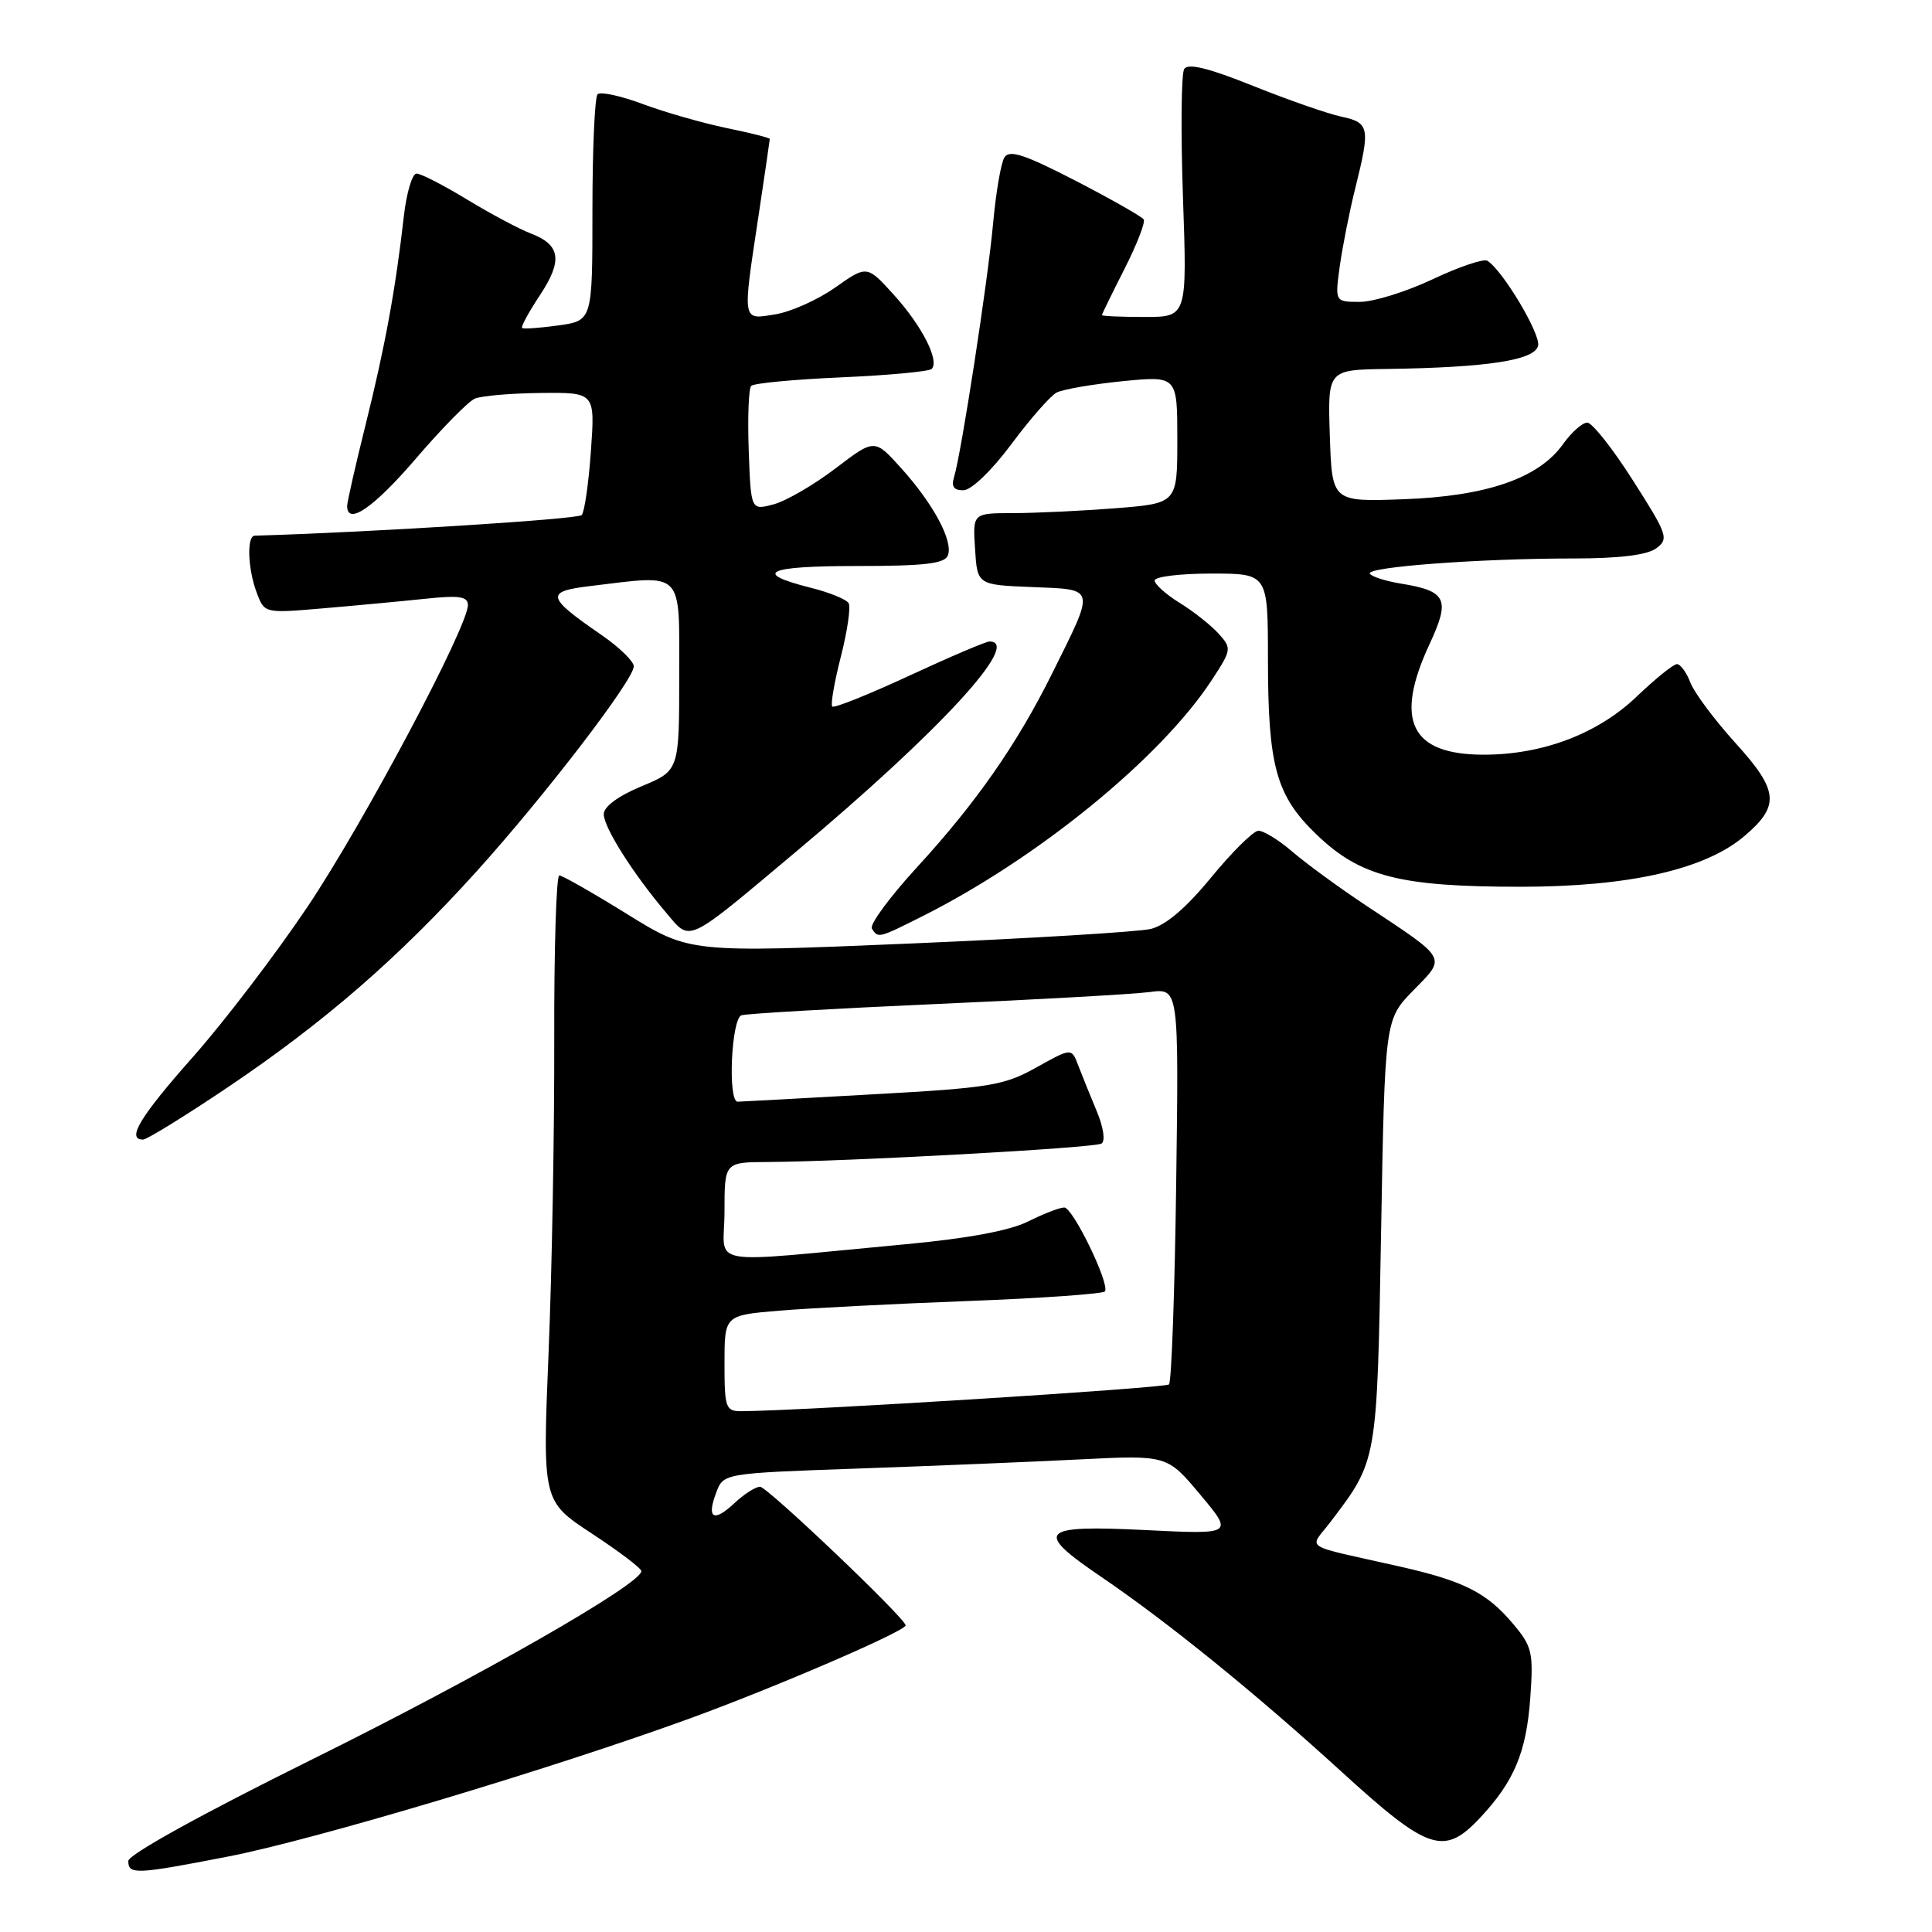 <?xml version="1.0" encoding="UTF-8" standalone="no"?>
<!DOCTYPE svg PUBLIC "-//W3C//DTD SVG 1.1//EN" "http://www.w3.org/Graphics/SVG/1.1/DTD/svg11.dtd" >
<svg xmlns="http://www.w3.org/2000/svg" xmlns:xlink="http://www.w3.org/1999/xlink" version="1.1" viewBox="0 0 256 256">
 <g >
 <path fill="currentColor"
d=" M 30.18 246.01 C 41.60 243.80 73.13 234.37 91.50 227.67 C 102.88 223.52 120.00 216.13 120.00 215.37 C 120.00 214.46 101.67 197.00 100.71 197.00 C 100.12 197.00 98.59 197.98 97.32 199.17 C 94.55 201.77 93.59 201.21 94.91 197.75 C 95.87 195.22 95.87 195.22 113.68 194.59 C 123.48 194.25 136.71 193.70 143.07 193.38 C 154.65 192.80 154.65 192.80 159.05 198.06 C 163.45 203.32 163.45 203.32 151.73 202.74 C 137.73 202.05 136.96 202.86 145.87 208.91 C 154.70 214.91 166.32 224.33 177.69 234.70 C 189.30 245.30 191.35 245.98 196.16 240.82 C 200.65 236.02 202.25 232.17 202.77 224.98 C 203.20 218.96 203.02 218.17 200.50 215.18 C 197.00 211.02 193.97 209.49 185.42 207.56 C 172.23 204.59 173.47 205.38 176.26 201.71 C 182.53 193.47 182.46 193.85 183.00 163.30 C 183.50 135.09 183.50 135.09 187.28 131.23 C 191.66 126.74 191.93 127.23 181.00 119.98 C 177.43 117.61 173.02 114.39 171.22 112.83 C 169.41 111.28 167.38 110.04 166.72 110.08 C 166.05 110.13 163.24 112.91 160.48 116.27 C 157.17 120.31 154.45 122.62 152.48 123.09 C 150.84 123.48 136.42 124.35 120.44 125.03 C 91.38 126.25 91.38 126.25 83.11 121.13 C 78.56 118.31 74.51 116.00 74.11 116.00 C 73.71 116.00 73.41 125.79 73.44 137.75 C 73.47 149.71 73.14 168.37 72.69 179.20 C 71.88 198.91 71.88 198.91 78.42 203.20 C 82.02 205.57 84.97 207.80 84.98 208.18 C 85.03 209.86 63.40 222.23 41.25 233.18 C 26.74 240.37 17.00 245.75 17.00 246.59 C 17.00 248.42 17.98 248.38 30.18 246.01 Z  M 30.20 144.06 C 43.03 135.41 52.79 126.93 63.18 115.43 C 72.23 105.40 83.95 90.12 83.98 88.30 C 83.99 87.64 82.06 85.76 79.69 84.13 C 72.37 79.09 72.21 78.37 78.24 77.65 C 90.74 76.15 90.00 75.39 90.00 89.56 C 90.00 102.11 90.00 102.11 85.00 104.19 C 81.91 105.47 80.00 106.89 80.00 107.88 C 80.01 109.65 83.91 115.81 88.27 120.94 C 91.57 124.83 90.71 125.24 105.47 112.86 C 124.52 96.89 135.47 85.00 131.12 85.00 C 130.64 85.00 125.86 87.04 120.49 89.53 C 115.12 92.02 110.53 93.86 110.28 93.62 C 110.04 93.37 110.55 90.39 111.42 87.00 C 112.29 83.60 112.75 80.41 112.44 79.91 C 112.13 79.41 109.88 78.49 107.42 77.88 C 99.62 75.91 101.54 75.00 113.47 75.00 C 122.52 75.00 125.18 74.69 125.60 73.59 C 126.33 71.70 123.67 66.75 119.38 62.00 C 115.88 58.12 115.88 58.12 110.69 62.08 C 107.84 64.25 104.15 66.39 102.50 66.83 C 99.50 67.63 99.50 67.63 99.21 59.69 C 99.05 55.32 99.20 51.47 99.54 51.13 C 99.88 50.78 105.27 50.27 111.50 50.00 C 117.74 49.73 123.11 49.22 123.45 48.89 C 124.52 47.81 122.19 43.22 118.48 39.11 C 114.88 35.13 114.88 35.13 110.68 38.09 C 108.37 39.72 104.80 41.32 102.74 41.65 C 98.29 42.38 98.36 42.80 100.51 28.59 C 101.33 23.14 102.00 18.55 102.00 18.41 C 102.00 18.26 99.41 17.61 96.25 16.96 C 93.09 16.30 88.11 14.88 85.18 13.79 C 82.26 12.70 79.56 12.11 79.18 12.49 C 78.81 12.87 78.50 19.78 78.50 27.83 C 78.50 42.48 78.50 42.48 74.00 43.12 C 71.53 43.46 69.35 43.62 69.18 43.46 C 69.00 43.31 70.06 41.35 71.54 39.12 C 74.59 34.51 74.28 32.44 70.32 30.93 C 68.81 30.36 65.03 28.34 61.91 26.45 C 58.79 24.55 55.77 23.00 55.19 23.00 C 54.62 23.00 53.85 25.59 53.50 28.75 C 52.42 38.29 51.01 45.99 48.44 56.29 C 47.10 61.67 46.00 66.51 46.00 67.04 C 46.00 69.70 49.54 67.26 55.12 60.75 C 58.54 56.76 62.05 53.19 62.92 52.82 C 63.79 52.45 67.73 52.11 71.67 52.07 C 78.85 52.00 78.85 52.00 78.30 59.75 C 78.00 64.01 77.45 67.84 77.08 68.25 C 76.58 68.80 49.20 70.53 33.75 70.98 C 32.67 71.01 32.83 75.42 34.03 78.57 C 35.05 81.27 35.06 81.27 42.78 80.61 C 47.02 80.25 53.09 79.68 56.25 79.35 C 60.85 78.86 62.00 79.03 62.00 80.17 C 62.00 83.06 48.20 109.03 40.79 120.09 C 36.58 126.37 29.75 135.32 25.61 140.00 C 18.55 147.97 16.71 151.00 18.95 151.00 C 19.47 151.00 24.53 147.87 30.20 144.06 Z  M 122.28 121.38 C 137.50 113.72 153.71 100.51 160.48 90.24 C 163.21 86.09 163.24 85.92 161.46 83.95 C 160.45 82.84 158.14 81.01 156.32 79.89 C 154.49 78.76 153.00 77.42 153.00 76.92 C 153.00 76.41 156.38 76.00 160.50 76.00 C 168.00 76.00 168.00 76.00 168.01 87.25 C 168.01 101.54 169.08 105.42 174.44 110.57 C 180.24 116.16 185.46 117.50 201.50 117.50 C 215.86 117.50 225.96 115.21 231.16 110.77 C 235.87 106.76 235.68 104.77 230.00 98.50 C 227.19 95.40 224.48 91.77 223.98 90.43 C 223.47 89.10 222.67 88.00 222.20 88.00 C 221.74 88.00 219.35 89.93 216.89 92.28 C 211.74 97.22 204.43 100.00 196.61 100.00 C 186.90 100.00 184.70 95.48 189.44 85.31 C 192.20 79.37 191.69 78.31 185.56 77.32 C 183.58 76.99 181.75 76.41 181.51 76.01 C 180.96 75.13 196.09 74.00 208.46 74.00 C 214.51 74.00 218.24 73.55 219.44 72.67 C 221.16 71.41 220.98 70.88 216.38 63.67 C 213.70 59.45 210.97 56.00 210.32 56.00 C 209.67 56.00 208.22 57.29 207.10 58.86 C 203.89 63.37 196.99 65.75 186.00 66.15 C 176.50 66.50 176.50 66.50 176.21 57.75 C 175.92 49.00 175.92 49.00 183.71 48.89 C 197.12 48.70 203.44 47.73 203.81 45.78 C 204.11 44.18 199.09 35.79 197.08 34.55 C 196.59 34.25 193.33 35.35 189.84 37.00 C 186.35 38.65 182.01 40.00 180.19 40.00 C 176.88 40.00 176.88 40.00 177.53 35.25 C 177.90 32.64 178.82 27.96 179.60 24.86 C 181.58 16.89 181.46 16.26 177.75 15.46 C 175.96 15.08 170.70 13.25 166.06 11.39 C 160.11 9.00 157.41 8.34 156.91 9.15 C 156.52 9.78 156.45 17.43 156.75 26.15 C 157.30 42.00 157.30 42.00 151.65 42.00 C 148.54 42.00 146.01 41.89 146.01 41.75 C 146.02 41.61 147.36 38.86 149.00 35.63 C 150.64 32.41 151.78 29.46 151.55 29.08 C 151.32 28.71 147.26 26.40 142.52 23.95 C 135.76 20.46 133.74 19.80 133.09 20.86 C 132.63 21.60 131.96 25.53 131.59 29.61 C 130.90 37.23 127.37 60.14 126.41 63.25 C 126.03 64.48 126.40 64.99 127.68 64.96 C 128.72 64.94 131.44 62.31 134.00 58.87 C 136.47 55.54 139.18 52.46 140.00 52.02 C 140.82 51.59 144.76 50.91 148.75 50.51 C 156.00 49.80 156.00 49.80 156.00 58.25 C 156.00 66.70 156.00 66.70 147.75 67.35 C 143.21 67.70 137.11 67.99 134.20 67.99 C 128.89 68.00 128.89 68.00 129.20 72.75 C 129.50 77.50 129.50 77.50 136.80 77.79 C 145.28 78.14 145.17 77.66 139.38 89.30 C 134.75 98.63 129.33 106.39 121.53 114.89 C 117.90 118.85 115.20 122.51 115.53 123.04 C 116.34 124.35 116.39 124.34 122.28 121.38 Z  M 96.00 180.64 C 96.00 174.28 96.00 174.28 103.25 173.67 C 107.24 173.34 118.50 172.76 128.28 172.39 C 138.06 172.02 146.22 171.44 146.42 171.11 C 147.04 170.05 142.16 160.00 141.02 160.00 C 140.41 160.00 138.25 160.84 136.21 161.86 C 133.78 163.07 128.18 164.11 120.00 164.87 C 92.74 167.40 96.00 167.99 96.00 160.55 C 96.00 154.00 96.00 154.00 101.75 153.97 C 112.40 153.91 145.02 152.11 145.95 151.53 C 146.49 151.20 146.22 149.38 145.32 147.23 C 144.46 145.18 143.36 142.45 142.87 141.17 C 141.99 138.84 141.99 138.84 137.31 141.45 C 133.03 143.84 131.15 144.15 115.56 145.01 C 106.18 145.54 98.16 145.97 97.75 145.98 C 96.41 146.01 96.90 134.97 98.25 134.53 C 98.94 134.31 110.53 133.64 124.00 133.04 C 137.47 132.45 150.23 131.73 152.35 131.45 C 156.20 130.94 156.20 130.94 155.85 156.89 C 155.66 171.16 155.23 183.11 154.90 183.44 C 154.41 183.93 106.23 186.95 98.25 186.99 C 96.15 187.00 96.00 186.57 96.00 180.64 Z "/>
</g>
</svg>
